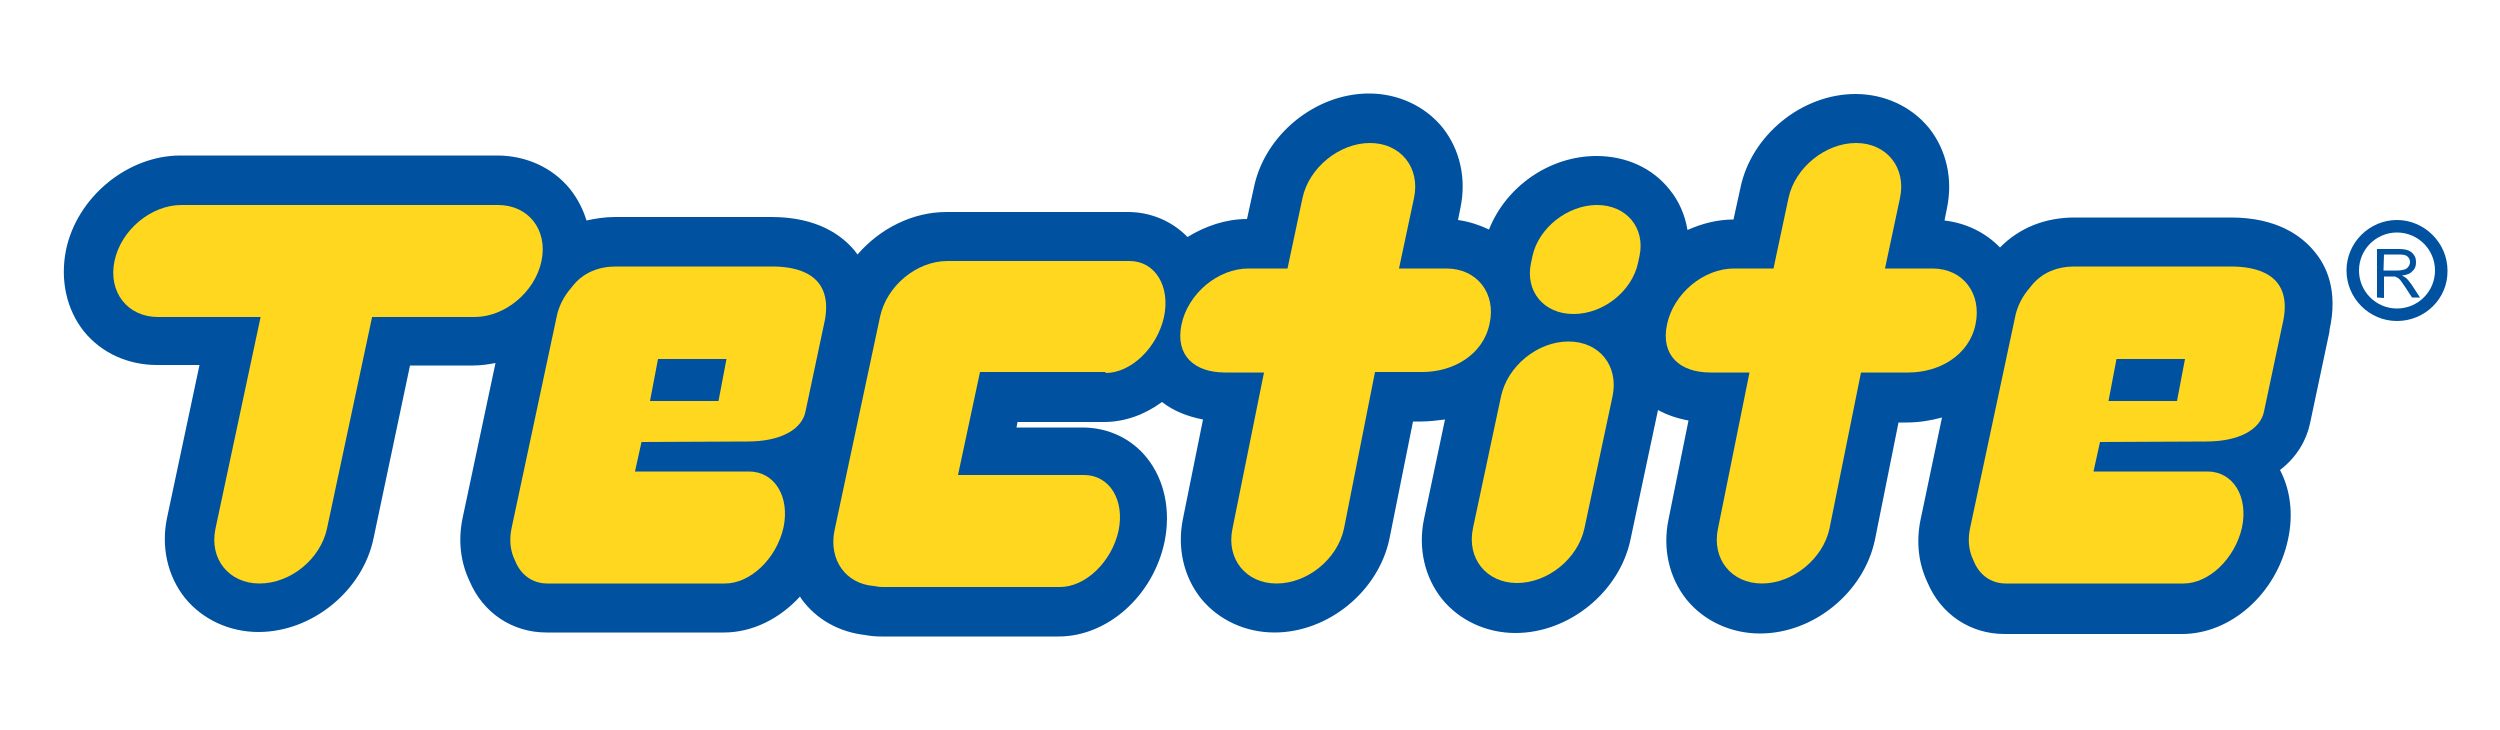 <?xml version="1.0" encoding="utf-8"?>
<!-- Generator: Adobe Illustrator 21.0.2, SVG Export Plug-In . SVG Version: 6.00 Build 0)  -->
<svg version="1.1" id="Calque_1" xmlns="http://www.w3.org/2000/svg" xmlns:xlink="http://www.w3.org/1999/xlink" x="0px" y="0px"
	 viewBox="0 0 500 146" style="enable-background:new 0 0 500 146;" xml:space="preserve">
<style type="text/css">
	.st0{fill:#0052A1;}
	.st1{fill:#FFD71F;}
</style>
<path class="st0" d="M462.8,50.2c-2.5-3-7.4-6.7-16.6-6.7h-31.3c-5.9,0-11.1,2.1-14.9,6c-2.9-3-6.8-4.9-11.1-5.4l0.5-2.5
	c1.2-5.8-0.1-11.6-3.6-16c-3.5-4.3-8.9-6.8-14.7-6.8c-10.7,0-20.8,8.2-23,18.7l-1.4,6.4c-3.2,0-6.3,0.8-9.2,2.1
	c-0.5-3-1.7-5.8-3.6-8.1c-3.4-4.3-8.7-6.7-14.6-6.7c-9.4,0-18.1,6.1-21.5,14.7c-1.9-0.9-4-1.6-6.2-1.9l0.5-2.5
	c1.2-5.8-0.1-11.6-3.6-16c-3.5-4.3-8.9-6.8-14.7-6.8c-10.7,0-20.8,8.2-23,18.7l-1.4,6.4c-4.2,0-8.3,1.4-11.9,3.6
	c-3.1-3.2-7.4-5-11.9-5h-35.5c-0.1,0-0.3,0-0.4,0c-0.1,0-0.3,0-0.4,0c-6.8,0-13.3,3.3-17.8,8.5c-0.2-0.3-0.4-0.5-0.6-0.8
	c-2.5-3-7.4-6.7-16.6-6.7H123c-2,0-3.9,0.3-5.7,0.7c-0.7-2.3-1.8-4.4-3.3-6.3c-3.5-4.3-8.8-6.7-14.6-6.7H36.1
	c-10.6,0-20.7,8.3-22.9,18.9C12,56,13.3,61.9,16.8,66.3c3.5,4.3,8.8,6.7,14.6,6.7h8.5l-6.5,30.6c-1.2,5.8,0.1,11.6,3.6,16
	c3.5,4.3,8.9,6.8,14.7,6.8c10.7,0,20.8-8.2,23-18.7L82,73.1h12.6c1.5,0,3-0.2,4.5-0.5l-6.6,31.1c-0.9,4.4-0.4,8.7,1.4,12.5
	c2.7,6.4,8.6,10.3,15.4,10.3h35.5c5.7,0,11.2-2.8,15.2-7.2c0.1,0.2,0.2,0.3,0.3,0.5c3,4.1,7.5,6.6,12.7,7.2c1.1,0.2,2.1,0.3,3.2,0.3
	h35.5c9.8,0,18.9-8.1,21.2-18.9c1.3-6.3,0-12.4-3.5-16.8c-3.1-3.9-7.8-6.1-12.9-6.1h-13.2l0.2-1.1h17.3c4.2,0,8.2-1.5,11.6-4
	c2.3,1.8,5.1,2.9,8.2,3.5l-4,19.8c-1.2,5.8,0.1,11.6,3.6,16c3.5,4.3,8.9,6.8,14.7,6.8c10.7,0,20.8-8.2,23-18.8l4.7-23.4h1.6
	c1.6,0,3.2-0.2,4.8-0.4l-4.2,19.9c-1.2,5.8,0.1,11.6,3.6,16c3.5,4.3,8.9,6.8,14.7,6.8c10.7,0,20.8-8.2,23-18.7l5.5-25.9
	c1.8,1,3.9,1.7,6.1,2.1l-4,19.8c-1.2,5.8,0.1,11.6,3.6,16c3.5,4.3,8.9,6.8,14.7,6.8c10.7,0,20.8-8.2,23-18.8l4.7-23.4h1.6
	c2.5,0,4.9-0.4,7.1-1l-4.3,20.5c-0.9,4.4-0.4,8.7,1.4,12.5c2.7,6.4,8.6,10.3,15.4,10.3h35.5c9.8,0,18.9-8.1,21.2-18.9
	c1.1-5,0.5-9.9-1.6-13.9c3.4-2.6,5.3-6,6-9.3l3.9-18.4V66C467.7,58,465.2,53,462.8,50.2z"/>
<path class="st1" d="M221.1,74.6c5.1,0,10.3-5,11.7-11.2c1.3-6.2-1.8-11.2-6.9-11.2h-35.5c-0.1,0-0.3,0-0.4,0c-0.2,0-0.3,0-0.5,0
	c-6.2,0-12.2,5-13.5,11.2l-9.1,42.7c-1.2,5.9,2.3,10.7,7.9,11.1c0.5,0.1,1.1,0.2,1.7,0.2H212c5.1,0,10.3-5,11.7-11.2
	c1.3-6.2-1.8-11.2-6.9-11.2h-25.2l4.4-20.6h25.1V74.6z"/>
<path class="st1" d="M313.7,68.3c-6.2,0-12.2,4.9-13.5,11l-5.6,26.3c-1.3,6.1,2.7,11,8.8,11c6.2,0,12.2-4.9,13.5-11l5.6-26.3
	C323.8,73.2,319.9,68.3,313.7,68.3z"/>
<path class="st1" d="M319.4,41c-5.9,0-11.7,4.6-12.9,10.2l-0.3,1.4c-1.2,5.6,2.5,10.2,8.5,10.2s11.7-4.6,12.9-10.2l0.3-1.4
	C329.1,45.6,325.3,41,319.4,41z"/>
<path class="st1" d="M289.3,53.7h-9.5l3-14.1c1.3-6.1-2.7-11-8.8-11s-12.2,4.9-13.5,11l-3,14.1h-7.8c-6.1,0-12.1,5-13.4,11.2
	c-1.3,6.2,2.6,9.6,8.7,9.6h7.8l-6.3,31.2c-1.3,6.1,2.7,11,8.8,11c6.2,0,12.2-4.9,13.5-11l6.2-31.3h9.5c6.1,0,12.1-3.4,13.4-9.6
	C299.3,58.7,295.4,53.7,289.3,53.7z"/>
<path class="st1" d="M386.5,53.7H377l3-14.1c1.3-6.1-2.7-11-8.8-11c-6.1,0-12.2,4.9-13.5,11l-3,14.1h-7.9c-6.1,0-12.1,5-13.4,11.2
	c-1.3,6.2,2.6,9.6,8.7,9.6h7.8l-6.3,31.2c-1.3,6.1,2.7,11,8.8,11s12.2-4.9,13.5-11l6.3-31.2h9.5c6.1,0,12.1-3.4,13.4-9.6
	C396.4,58.7,392.6,53.7,386.5,53.7z"/>
<path class="st1" d="M99.6,41H36.3c-6.1,0-12.1,5-13.4,11.2s2.6,11.2,8.7,11.2h20.5v0.1l-9,42.2c-1.3,6.1,2.7,11,8.8,11
	c6.2,0,12.2-4.9,13.5-11l9-42.2v-0.1h20.5c6.1,0,12.1-5,13.4-11.2S105.7,41,99.6,41z"/>
<path class="st1" d="M154.5,53.3h-31.3c-3.3,0-6.6,1.1-8.9,4.2c-1.5,1.7-2.6,3.8-3,6l-9,42.2c-0.5,2.4-0.2,4.6,0.7,6.4
	c1.1,2.8,3.4,4.6,6.5,4.6H145c5.1,0,10.3-5,11.7-11.2c1.3-6.2-1.8-11.2-6.9-11.2H127l1.3-5.9c0,0,20.2-0.1,21.2-0.1
	c6.8,0,10.9-2.5,11.6-6l3.9-18.4C166.6,54.7,159.3,53.3,154.5,53.3z M131.6,71.8h13.7l-1.6,8.4H130L131.6,71.8z"/>
<path class="st1" d="M446.2,53.3h-31.3c-3.3,0-6.6,1.1-8.9,4.2c-1.5,1.7-2.6,3.8-3,6l-9,42.2c-0.5,2.4-0.2,4.6,0.7,6.4
	c1.1,2.8,3.4,4.6,6.5,4.6h35.5c5.1,0,10.3-5,11.7-11.2c1.3-6.2-1.8-11.2-6.9-11.2h-22.8l1.3-5.9c0,0,20.2-0.1,21.2-0.1
	c6.8,0,10.9-2.5,11.6-6l3.9-18.4C458.4,54.7,451.1,53.3,446.2,53.3z M423.3,71.8H437l-1.6,8.4h-13.7L423.3,71.8z"/>
<path class="st0" d="M475.4,59.5v-9.7h4.3c0.9,0,1.5,0.1,2,0.3c0.5,0.2,0.8,0.5,1.1,0.9c0.3,0.4,0.4,0.9,0.4,1.5
	c0,0.7-0.2,1.3-0.7,1.7c-0.4,0.5-1.1,0.8-2.1,0.9c0.3,0.2,0.6,0.3,0.8,0.5c0.4,0.3,0.7,0.8,1.1,1.3l1.7,2.6h-1.6l-1.3-2
	c-0.4-0.6-0.7-1-0.9-1.3c-0.2-0.3-0.5-0.5-0.6-0.6c-0.2-0.1-0.4-0.2-0.6-0.3c-0.1,0-0.4,0-0.7,0h-1.5v4.3L475.4,59.5L475.4,59.5z
	 M476.7,54.1h2.8c0.6,0,1-0.1,1.4-0.2c0.3-0.1,0.6-0.3,0.8-0.6c0.2-0.3,0.3-0.6,0.3-0.9c0-0.5-0.2-0.8-0.5-1.1
	c-0.3-0.3-0.9-0.4-1.6-0.4h-3.1L476.7,54.1L476.7,54.1z"/>
<path class="st0" d="M479.4,64.2c-5.6,0-10.1-4.6-10.1-10.1c0-5.6,4.6-10.1,10.1-10.1s10.1,4.6,10.1,10.1
	C489.6,59.7,485,64.2,479.4,64.2z M479.4,46.5c-4.2,0-7.6,3.4-7.6,7.6s3.4,7.6,7.6,7.6s7.6-3.4,7.6-7.6S483.6,46.5,479.4,46.5z"/>
</svg>
